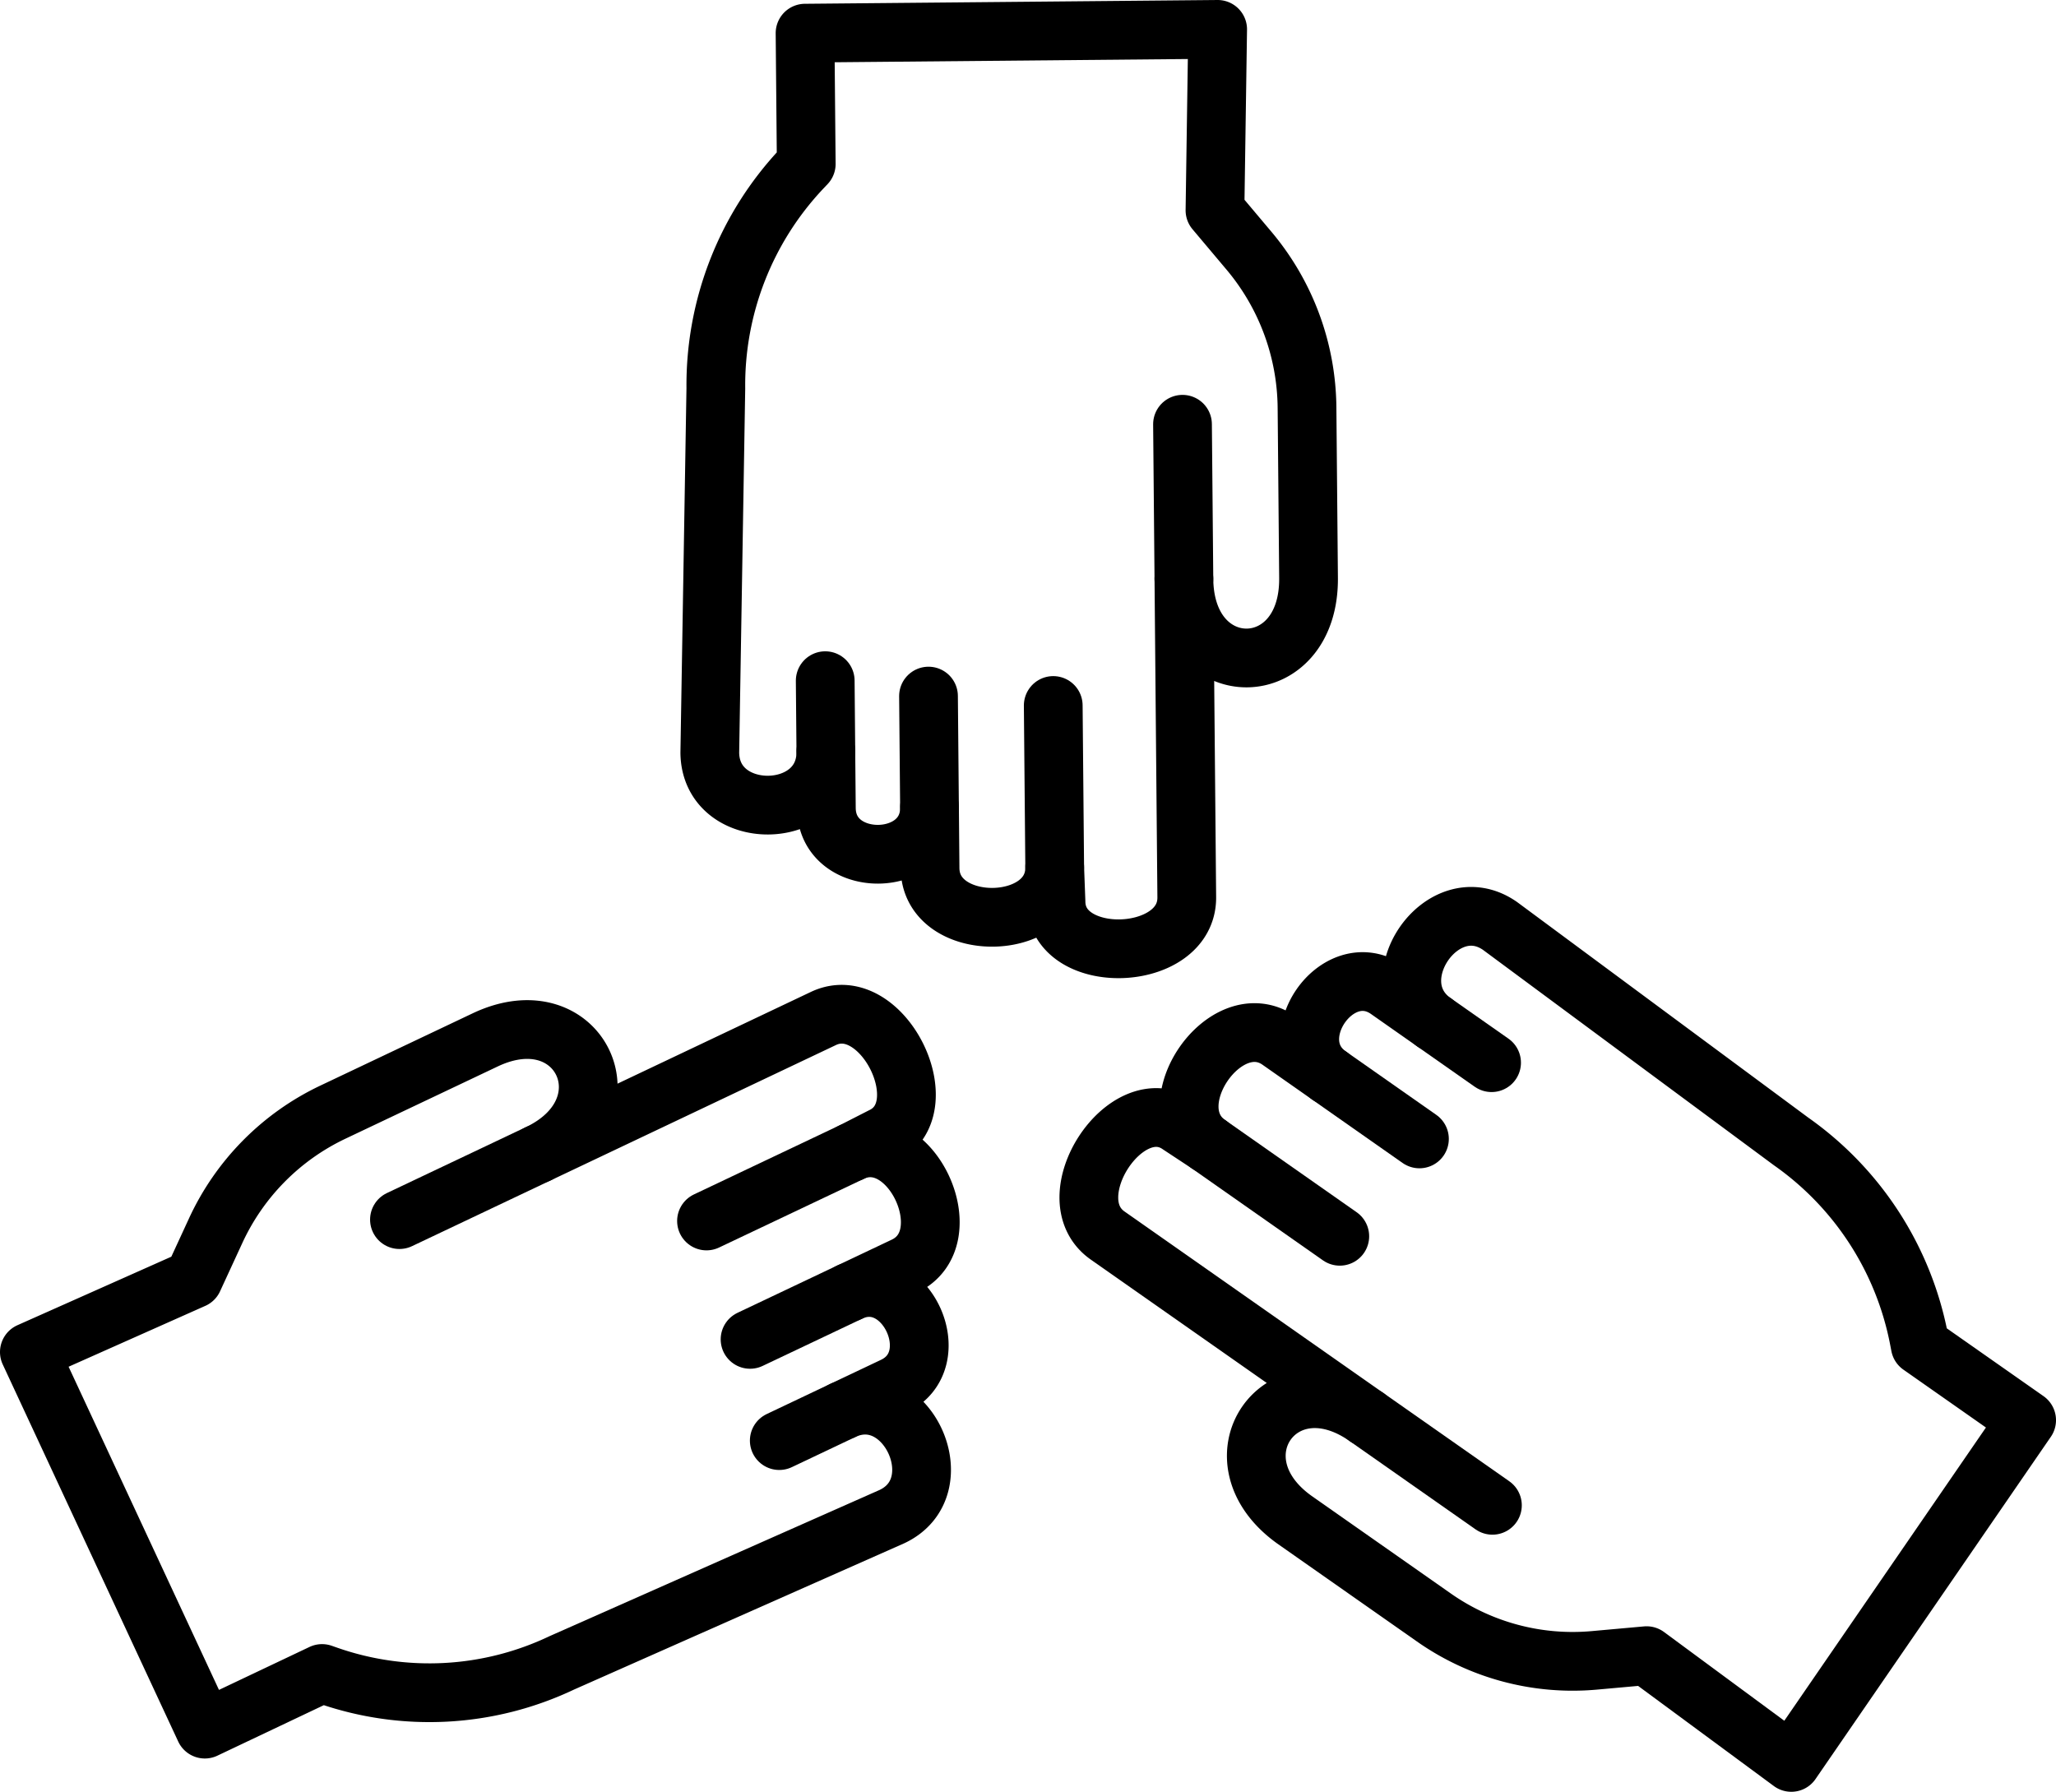 <svg xmlns="http://www.w3.org/2000/svg" viewBox="0 0 140 122.009"><defs><style>.cls-1{fill:none;stroke:#000;stroke-linecap:round;stroke-linejoin:round;stroke-width:4px;}</style></defs><title>Teamwork</title><g id="Layer_2" data-name="Layer 2"><g id="VECTOR"><path class="cls-1" d="M13.167,87.094l1.517-3.288a16.642,16.642,0,0,1,7.97-8.069l10.383-4.926c6.472-3.071,10.081,4.686,3.609,7.757l19.424-9.216c4.004-1.9,7.995,6.144,3.991,8.044l-2.086,1.065c4.033-1.913,7.642,5.843,3.609,7.757L57.859,87.984c3.784-1.796,6.771,4.624,2.987,6.419l-3.459,1.641c4.317-2.048,7.677,5.174,3.36,7.222l-22.496,9.966a20.988,20.988,0,0,1-15.911.866l-.41-.143-7.982,3.787L2,92.066Z"/><line class="cls-1" x1="57.975" y1="78.46" x2="48.108" y2="83.141"/><line class="cls-1" x1="57.859" y1="87.984" x2="51.074" y2="91.203"/><line class="cls-1" x1="57.387" y1="96.044" x2="53.063" y2="98.096"/><line class="cls-1" x1="36.646" y1="78.567" x2="27.2" y2="83.048"/><path class="cls-1" d="M112.122,112.74l-3.578.322a16.439,16.439,0,0,1-10.909-2.923l-9.424-6.607c-5.874-4.118-1.033-11.158,4.84-7.04L75.423,84.132c-3.634-2.548,1.261-10.065,4.895-7.517l1.958,1.29c-3.66-2.566,1.18-9.606,4.84-7.04l3.381,2.37c-3.435-2.408.571-8.234,4.006-5.826l3.139,2.201c-3.918-2.747.589-9.301,4.507-6.554l19.811,14.668A21.399,21.399,0,0,1,130.673,91.196l.083.43L138,96.705l-16.024,23.304Z"/><line class="cls-1" x1="82.276" y1="77.905" x2="91.231" y2="84.183"/><line class="cls-1" x1="90.497" y1="73.235" x2="96.655" y2="77.553"/><line class="cls-1" x1="97.642" y1="69.61" x2="101.567" y2="72.362"/><line class="cls-1" x1="93.051" y1="96.492" x2="101.624" y2="102.502"/><path class="cls-1" d="M82.732,14.322l2.327,2.764a16.818,16.818,0,0,1,3.94,10.68l.104,11.584c.065,7.22-8.422,7.298-8.487.078l.195,21.67c.04,4.467-8.864,4.776-8.904.309l-.089-2.359c.04,4.5-8.446,4.577-8.487.078l-.037-4.156c.038,4.222-6.986,4.286-7.024.064l-.035-3.859c.043,4.816-7.858,4.889-7.902.072L48.744,26.444a21.496,21.496,0,0,1,5.856-14.964l.3-.317L54.819,2.258,82.914,2Z"/><line class="cls-1" x1="71.818" y1="59.047" x2="71.719" y2="48.039"/><line class="cls-1" x1="63.293" y1="54.969" x2="63.225" y2="47.399"/><line class="cls-1" x1="56.235" y1="51.174" x2="56.192" y2="46.35"/><line class="cls-1" x1="80.616" y1="39.427" x2="80.521" y2="28.889"/></g></g></svg>